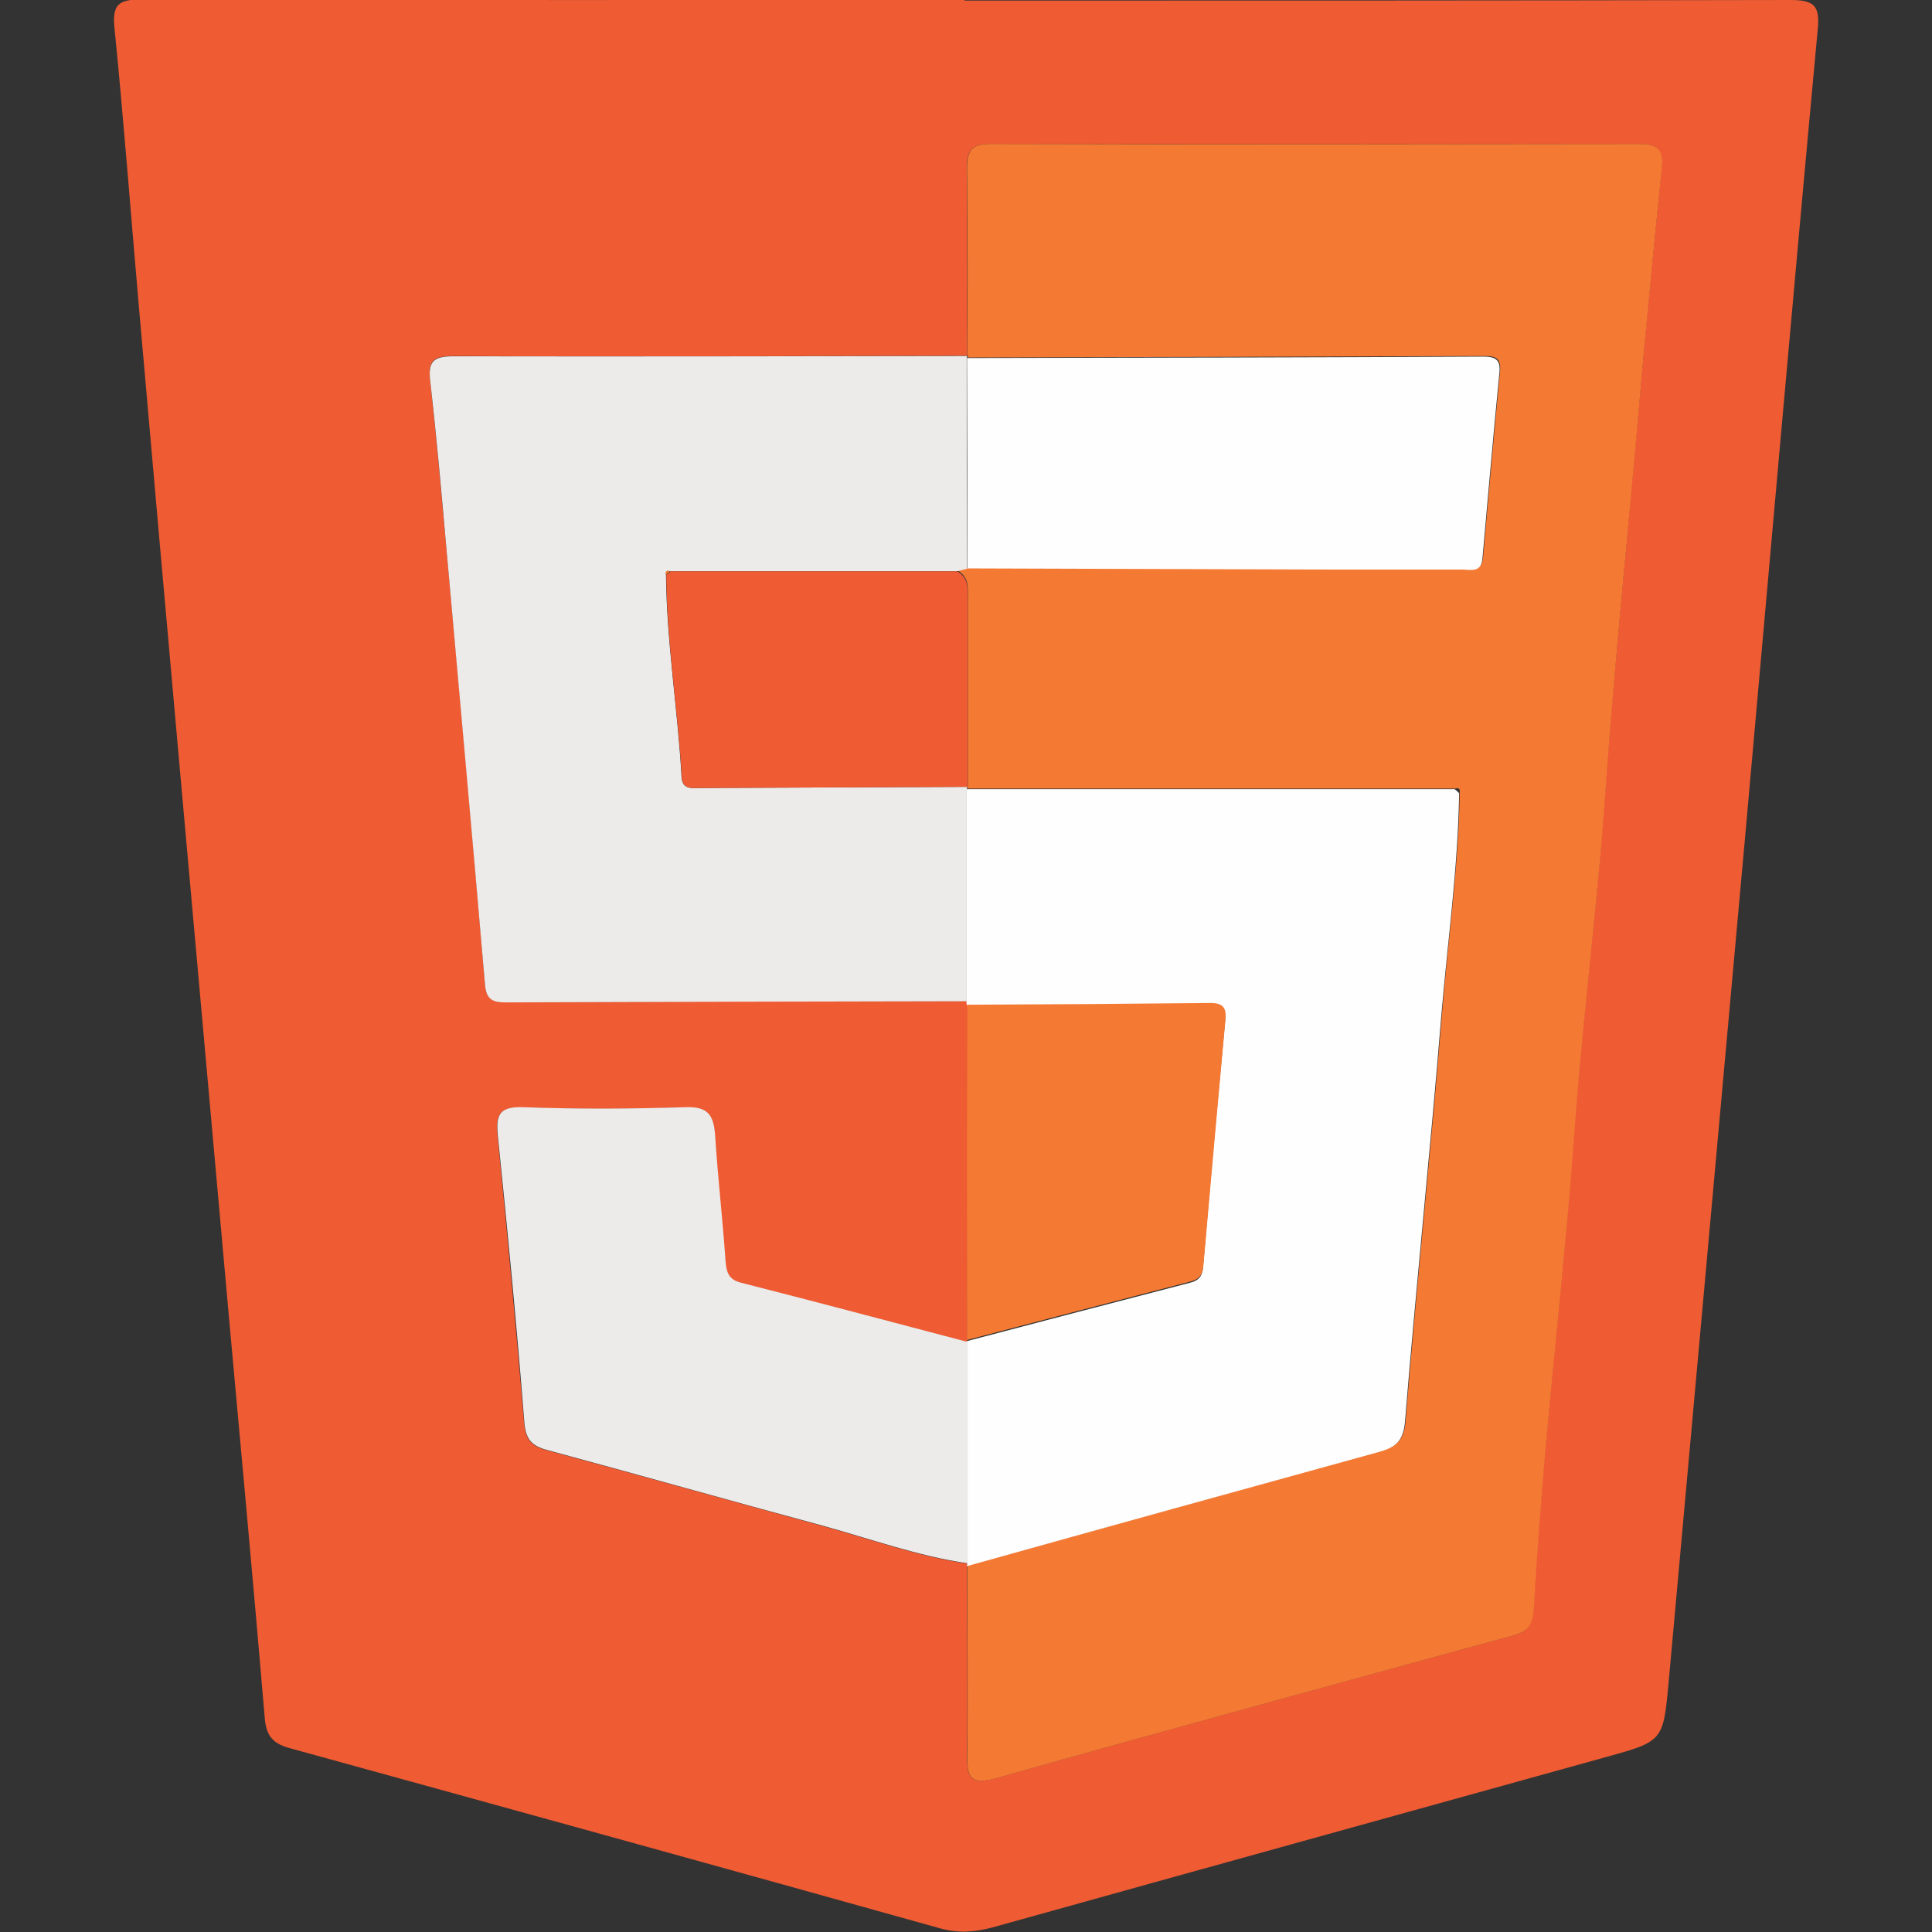 <?xml version="1.0" encoding="UTF-8"?>
<svg id="Layer_2" data-name="Layer 2" xmlns="http://www.w3.org/2000/svg" viewBox="0 0 67.13 67.13">
  <rect x="0" y="0" width="67.13" height="67.13" fill="#333333" stroke="none"/>
  <defs>
    <style>
      .cls-1 {
        fill: #ecebea;
      }

      .cls-2 {
        fill: none;
      }

      .cls-3 {
        fill: #f47a34;
      }

      .cls-4 {
        fill: #ef5b33;
      }

      .cls-5 {
        fill: #fefefe;
      }
    </style>
  </defs>
  <g id="Layer_3" data-name="Layer 3">
    <g>
      <rect class="cls-2" width="67.13" height="67.13"/>
      <g id="Layer_1-2" data-name="Layer 1-2">
        <g>
          <path class="cls-4" d="m33.51.02c9.57,0,19.13,0,28.7-.02.82,0,1.03.19.95,1.02-.87,9.37-1.69,18.75-2.53,28.13-.88,9.77-1.77,19.52-2.65,29.29-.19,2.06-.19,2.06-2.17,2.61-7.1,1.97-14.22,3.94-21.32,5.92-.6.16-1.17.21-1.8.04-7.54-2.11-15.08-4.19-22.63-6.27-.59-.16-.81-.44-.86-1.04-.4-4.74-.84-9.47-1.27-14.21-.56-6.25-1.12-12.5-1.68-18.75-.48-5.38-.96-10.76-1.43-16.15-.28-3.21-.52-6.4-.84-9.59-.09-.84.13-1.02.94-1.02,9.54.03,19.07.02,28.6.02Zm.09,46.55l.02.07c-2.63-.69-5.25-1.39-7.88-2.06-.44-.11-.51-.36-.54-.76-.11-1.45-.28-2.9-.36-4.35-.04-.72-.24-1.02-1.04-.99-1.88.06-3.76.07-5.64,0-.86-.03-.94.31-.87,1.01.33,3.31.64,6.63.92,9.95.05.61.28.82.82.96,3.18.86,6.36,1.75,9.54,2.62,1.68.46,3.32,1.06,5.05,1.31l-.02.07c0,2.2.03,4.4,0,6.6,0,.77.12,1.03.99.79,6-1.69,12-3.33,18.01-4.97.54-.14.66-.44.69-.97.09-1.86.25-3.73.41-5.58.23-2.56.5-5.12.73-7.68.16-1.76.26-3.53.43-5.29.23-2.53.51-5.05.74-7.58.16-1.8.26-3.59.42-5.39.24-2.75.5-5.5.75-8.26.15-1.63.29-3.27.44-4.9.17-1.79.35-3.58.53-5.37.06-.57-.14-.8-.76-.8-7.53.01-15.05.01-22.57,0-.66,0-.82.24-.82.85.03,2.17.01,4.34.02,6.51-5.96.01-11.91.04-17.87.01-.71,0-.87.19-.79.87.21,1.92.38,3.86.56,5.79.46,5.05.92,10.1,1.34,15.15.04.52.24.64.71.64,5.34-.02,10.68-.03,16.03-.04,0,.04,0,.09.03.13,0,3.88,0,7.77-.01,11.66h0Z"/>
          <path class="cls-3" d="m33.62,12.36c0-2.17.01-4.34-.02-6.51,0-.62.16-.85.82-.85,7.53.02,15.05.01,22.57,0,.62,0,.82.23.76.8-.19,1.79-.36,3.58-.53,5.37-.16,1.63-.29,3.27-.44,4.9-.25,2.75-.52,5.5-.75,8.26-.16,1.8-.26,3.59-.42,5.39-.23,2.53-.51,5.05-.74,7.58-.16,1.76-.26,3.53-.43,5.29-.23,2.56-.5,5.12-.73,7.68-.16,1.86-.31,3.72-.41,5.58-.03.54-.15.82-.69.97-6,1.64-12.01,3.28-18.01,4.97-.87.24-1-.02-.99-.79.03-2.2,0-4.4,0-6.6,4.76-1.32,9.53-2.65,14.29-3.96.58-.16.89-.35.94-1.07.38-4.7.88-9.4,1.26-14.1.21-2.58.58-5.14.62-7.73.02-.14-.04-.17-.16-.14-5.65,0-11.3,0-16.95,0l.02-.09c0-2.15,0-4.31,0-6.47,0-.39.06-.78-.36-1.02.12-.03.24-.06.36-.09,4.21.01,8.41.03,12.62.04h4.56c.29,0,.67.13.72-.39.19-2.15.38-4.31.59-6.46.04-.43-.11-.56-.54-.55-5.99.02-11.98.04-17.96.05l.02-.07h-.02Z"/>
          <path class="cls-1" d="m33.61,19.76c-.12.03-.24.06-.36.09h-9.97c-.11-.04-.15,0-.14.11.02,2.35.41,4.69.54,7.03.03.45.34.39.62.39,3.1-.01,6.2-.03,9.31-.04l-.02.09c0,2.45,0,4.91,0,7.36-5.34.01-10.68.02-16.03.04-.47,0-.67-.12-.71-.64-.43-5.05-.89-10.1-1.34-15.15-.17-1.93-.34-3.86-.56-5.79-.08-.67.09-.87.79-.87,5.96.01,11.91,0,17.87-.01l-.02.07c0,2.44,0,4.88.01,7.32h0Z"/>
          <path class="cls-5" d="m33.59,34.78c0-2.45,0-4.91,0-7.36,5.65,0,11.3,0,16.95,0,.06.04.11.09.16.14-.04,2.59-.4,5.15-.62,7.73-.38,4.7-.88,9.4-1.26,14.1-.06.72-.36.91-.94,1.07-4.76,1.31-9.53,2.63-14.29,3.96l.02-.07v-7.68l-.02-.07c2.59-.68,5.17-1.36,7.76-2.03.28-.07.42-.2.45-.52.24-2.86.5-5.72.77-8.58.04-.41-.09-.59-.52-.58-2.81.03-5.62.04-8.44.06-.02-.04-.03-.09-.03-.13h0Z"/>
          <path class="cls-1" d="m33.63,46.64v7.68c-1.73-.25-3.38-.85-5.05-1.31-3.18-.86-6.36-1.76-9.54-2.62-.54-.14-.77-.35-.82-.96-.26-3.32-.58-6.64-.92-9.95-.07-.7.01-1.04.87-1.01,1.88.07,3.76.06,5.64,0,.79-.03.99.27,1.04.99.09,1.45.26,2.9.36,4.35.03.39.1.65.54.76,2.63.67,5.26,1.37,7.88,2.06h0Z"/>
          <path class="cls-3" d="m33.62,34.91c2.81-.01,5.62-.03,8.44-.06.44,0,.56.17.52.58-.26,2.86-.52,5.72-.77,8.58-.03.31-.16.44-.45.52-2.59.67-5.17,1.35-7.76,2.03,0-3.88,0-7.77.01-11.66h0Z"/>
          <path class="cls-5" d="m33.61,19.76c0-2.44,0-4.88-.01-7.32,5.99-.01,11.98-.02,17.96-.05.42,0,.58.13.54.55-.21,2.15-.4,4.31-.59,6.46-.04.52-.42.39-.72.39-1.52,0-3.04,0-4.56,0-4.21-.01-8.41-.03-12.62-.04h0Z"/>
          <path class="cls-4" d="m33.62,27.34c-3.1.01-6.2.03-9.31.04-.28,0-.6.06-.62-.39-.14-2.35-.52-4.67-.54-7.03.06,0,.11-.04.14-.11h9.97c.42.24.36.63.36,1.02v6.47h0Z"/>
          <path class="cls-3" d="m23.27,19.85c-.02.06-.07.09-.14.11-.01-.11.03-.15.14-.11Z"/>
        </g>
      </g>
    </g>
  </g>
</svg>
